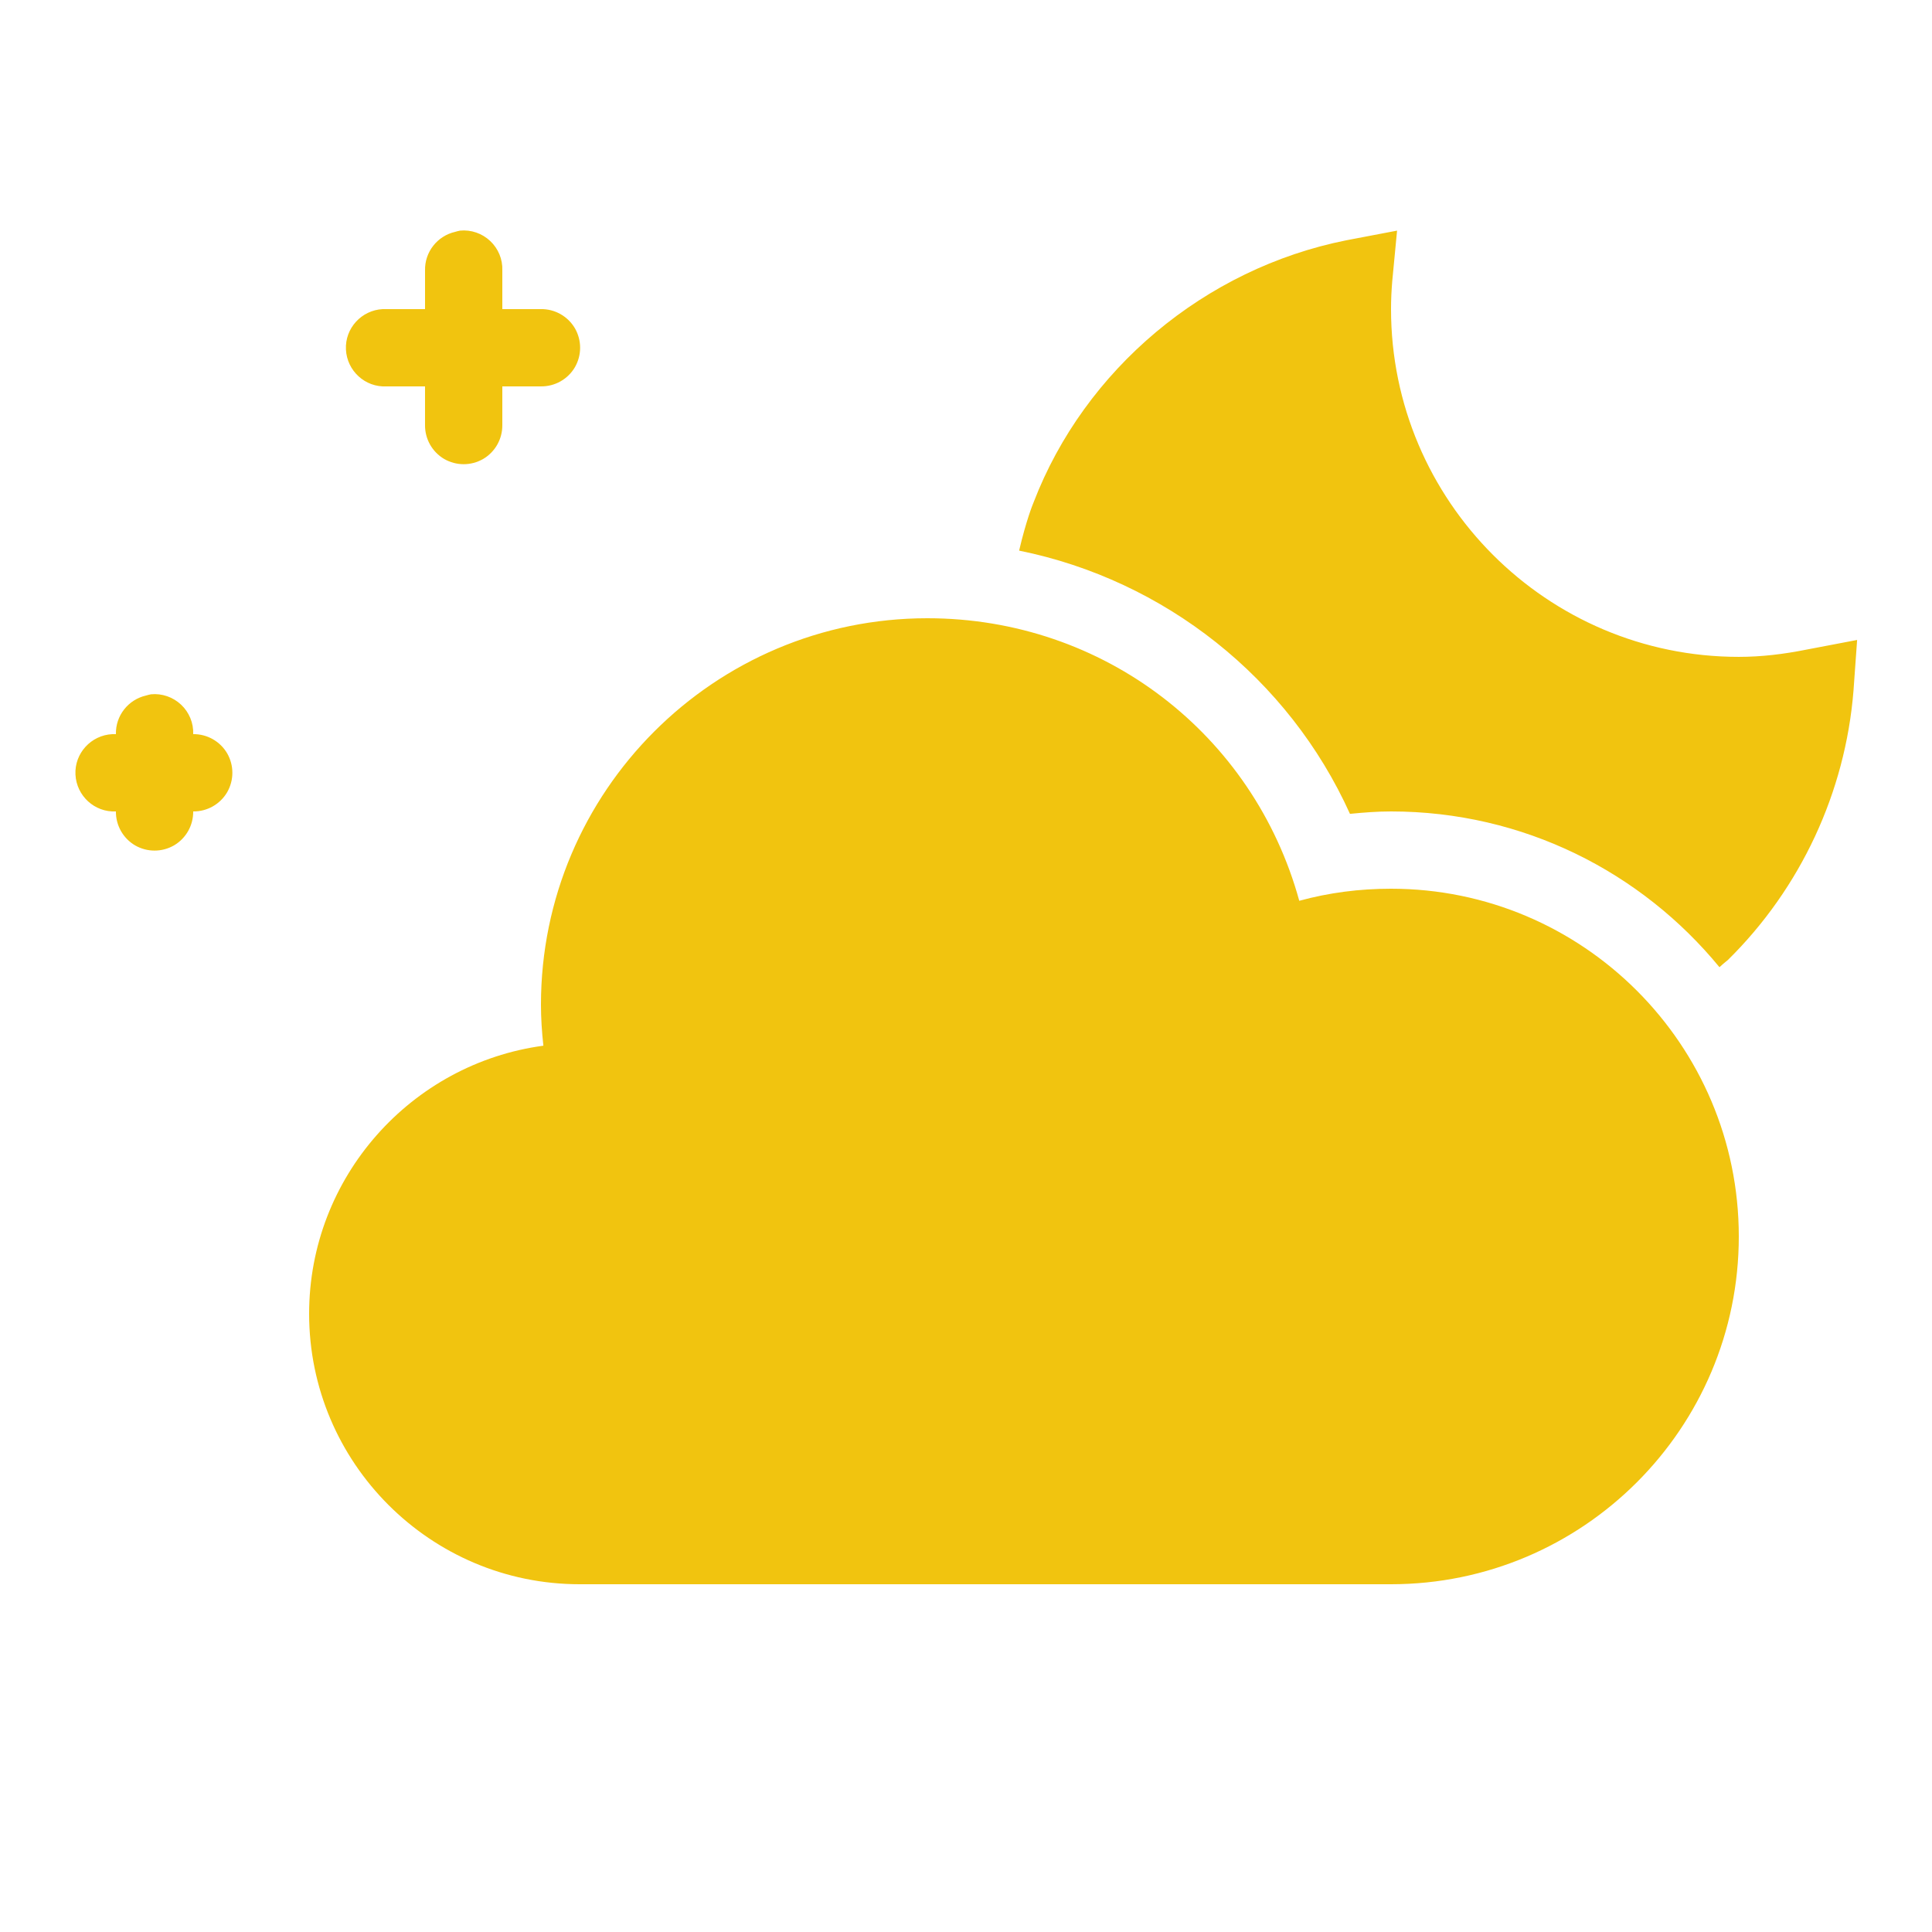 <svg version="1.1" xmlns="http://www.w3.org/2000/svg" xmlns:xlink="http://www.w3.org/1999/xlink" viewBox="0 0 172 172"><g fill="none" fill-rule="nonzero" stroke="none" stroke-width="1" stroke-linecap="butt" stroke-linejoin="miter" stroke-miterlimit="10" stroke-dasharray="" stroke-dashoffset="0" font-family="none" font-weight="none" font-size="none" text-anchor="none" style="mix-blend-mode: normal"><path d="M0,172v-172h172v172z" fill="none"></path><g fill="#f1c40f"><path d="M40.958,20.532c-0.148,0.027 -0.296,0.067 -0.43,0.107c-1.599,0.363 -2.728,1.801 -2.688,3.44v3.44h-3.44c-0.107,0 -0.215,0 -0.323,0c-1.895,0.094 -3.373,1.707 -3.279,3.601c0.094,1.895 1.707,3.373 3.601,3.279h3.44v3.44c-0.013,1.236 0.632,2.392 1.707,3.023c1.075,0.618 2.392,0.618 3.467,0c1.075,-0.632 1.72,-1.787 1.707,-3.023v-3.44h3.44c1.236,0.013 2.392,-0.632 3.023,-1.707c0.618,-1.075 0.618,-2.392 0,-3.467c-0.632,-1.075 -1.787,-1.72 -3.023,-1.707h-3.44v-3.44c0.04,-0.994 -0.363,-1.948 -1.075,-2.62c-0.726,-0.685 -1.707,-1.021 -2.688,-0.927zM124.377,20.532l-4.515,0.86c-12.604,2.513 -23.301,11.502 -27.843,23.328c-0.054,0.121 -0.658,1.599 -1.29,4.3c12.954,2.62 23.999,11.355 29.455,23.435c1.223,-0.121 2.419,-0.215 3.655,-0.215c11.785,0 22.293,5.402 29.24,13.867c0.403,-0.376 0.699,-0.591 0.752,-0.645c6.477,-6.383 10.454,-14.929 11.18,-23.973l0.323,-4.515l-4.515,0.86c-2.016,0.403 -4.004,0.645 -6.02,0.645c-17.079,0 -30.96,-13.894 -30.96,-30.96c0,-0.847 0.04,-1.653 0.107,-2.473zM82.56,55.04c-18.974,0 -34.4,15.426 -34.4,34.4c0,1.209 0.081,2.432 0.215,3.655c-11.758,1.586 -20.855,11.691 -20.855,23.865c0,13.276 10.804,24.08 24.08,24.08h72.24c17.079,0 30.96,-13.881 30.96,-30.96c0,-17.079 -13.881,-30.96 -30.96,-30.96c-2.795,0 -5.523,0.349 -8.17,1.075c-4.072,-14.808 -17.402,-25.155 -33.11,-25.155zM13.438,61.812c-0.148,0.027 -0.296,0.067 -0.43,0.107c-1.599,0.363 -2.728,1.801 -2.688,3.44c-0.107,0 -0.215,0 -0.323,0c-1.895,0.094 -3.373,1.707 -3.279,3.601c0.094,1.895 1.707,3.373 3.601,3.279c-0.013,1.236 0.632,2.392 1.707,3.023c1.075,0.618 2.392,0.618 3.467,0c1.075,-0.632 1.72,-1.787 1.707,-3.023c1.236,0.013 2.392,-0.632 3.023,-1.707c0.618,-1.075 0.618,-2.392 0,-3.467c-0.632,-1.075 -1.787,-1.72 -3.023,-1.707c0.04,-0.994 -0.363,-1.948 -1.075,-2.62c-0.726,-0.685 -1.707,-1.021 -2.688,-0.927z"></path></g></g></svg>